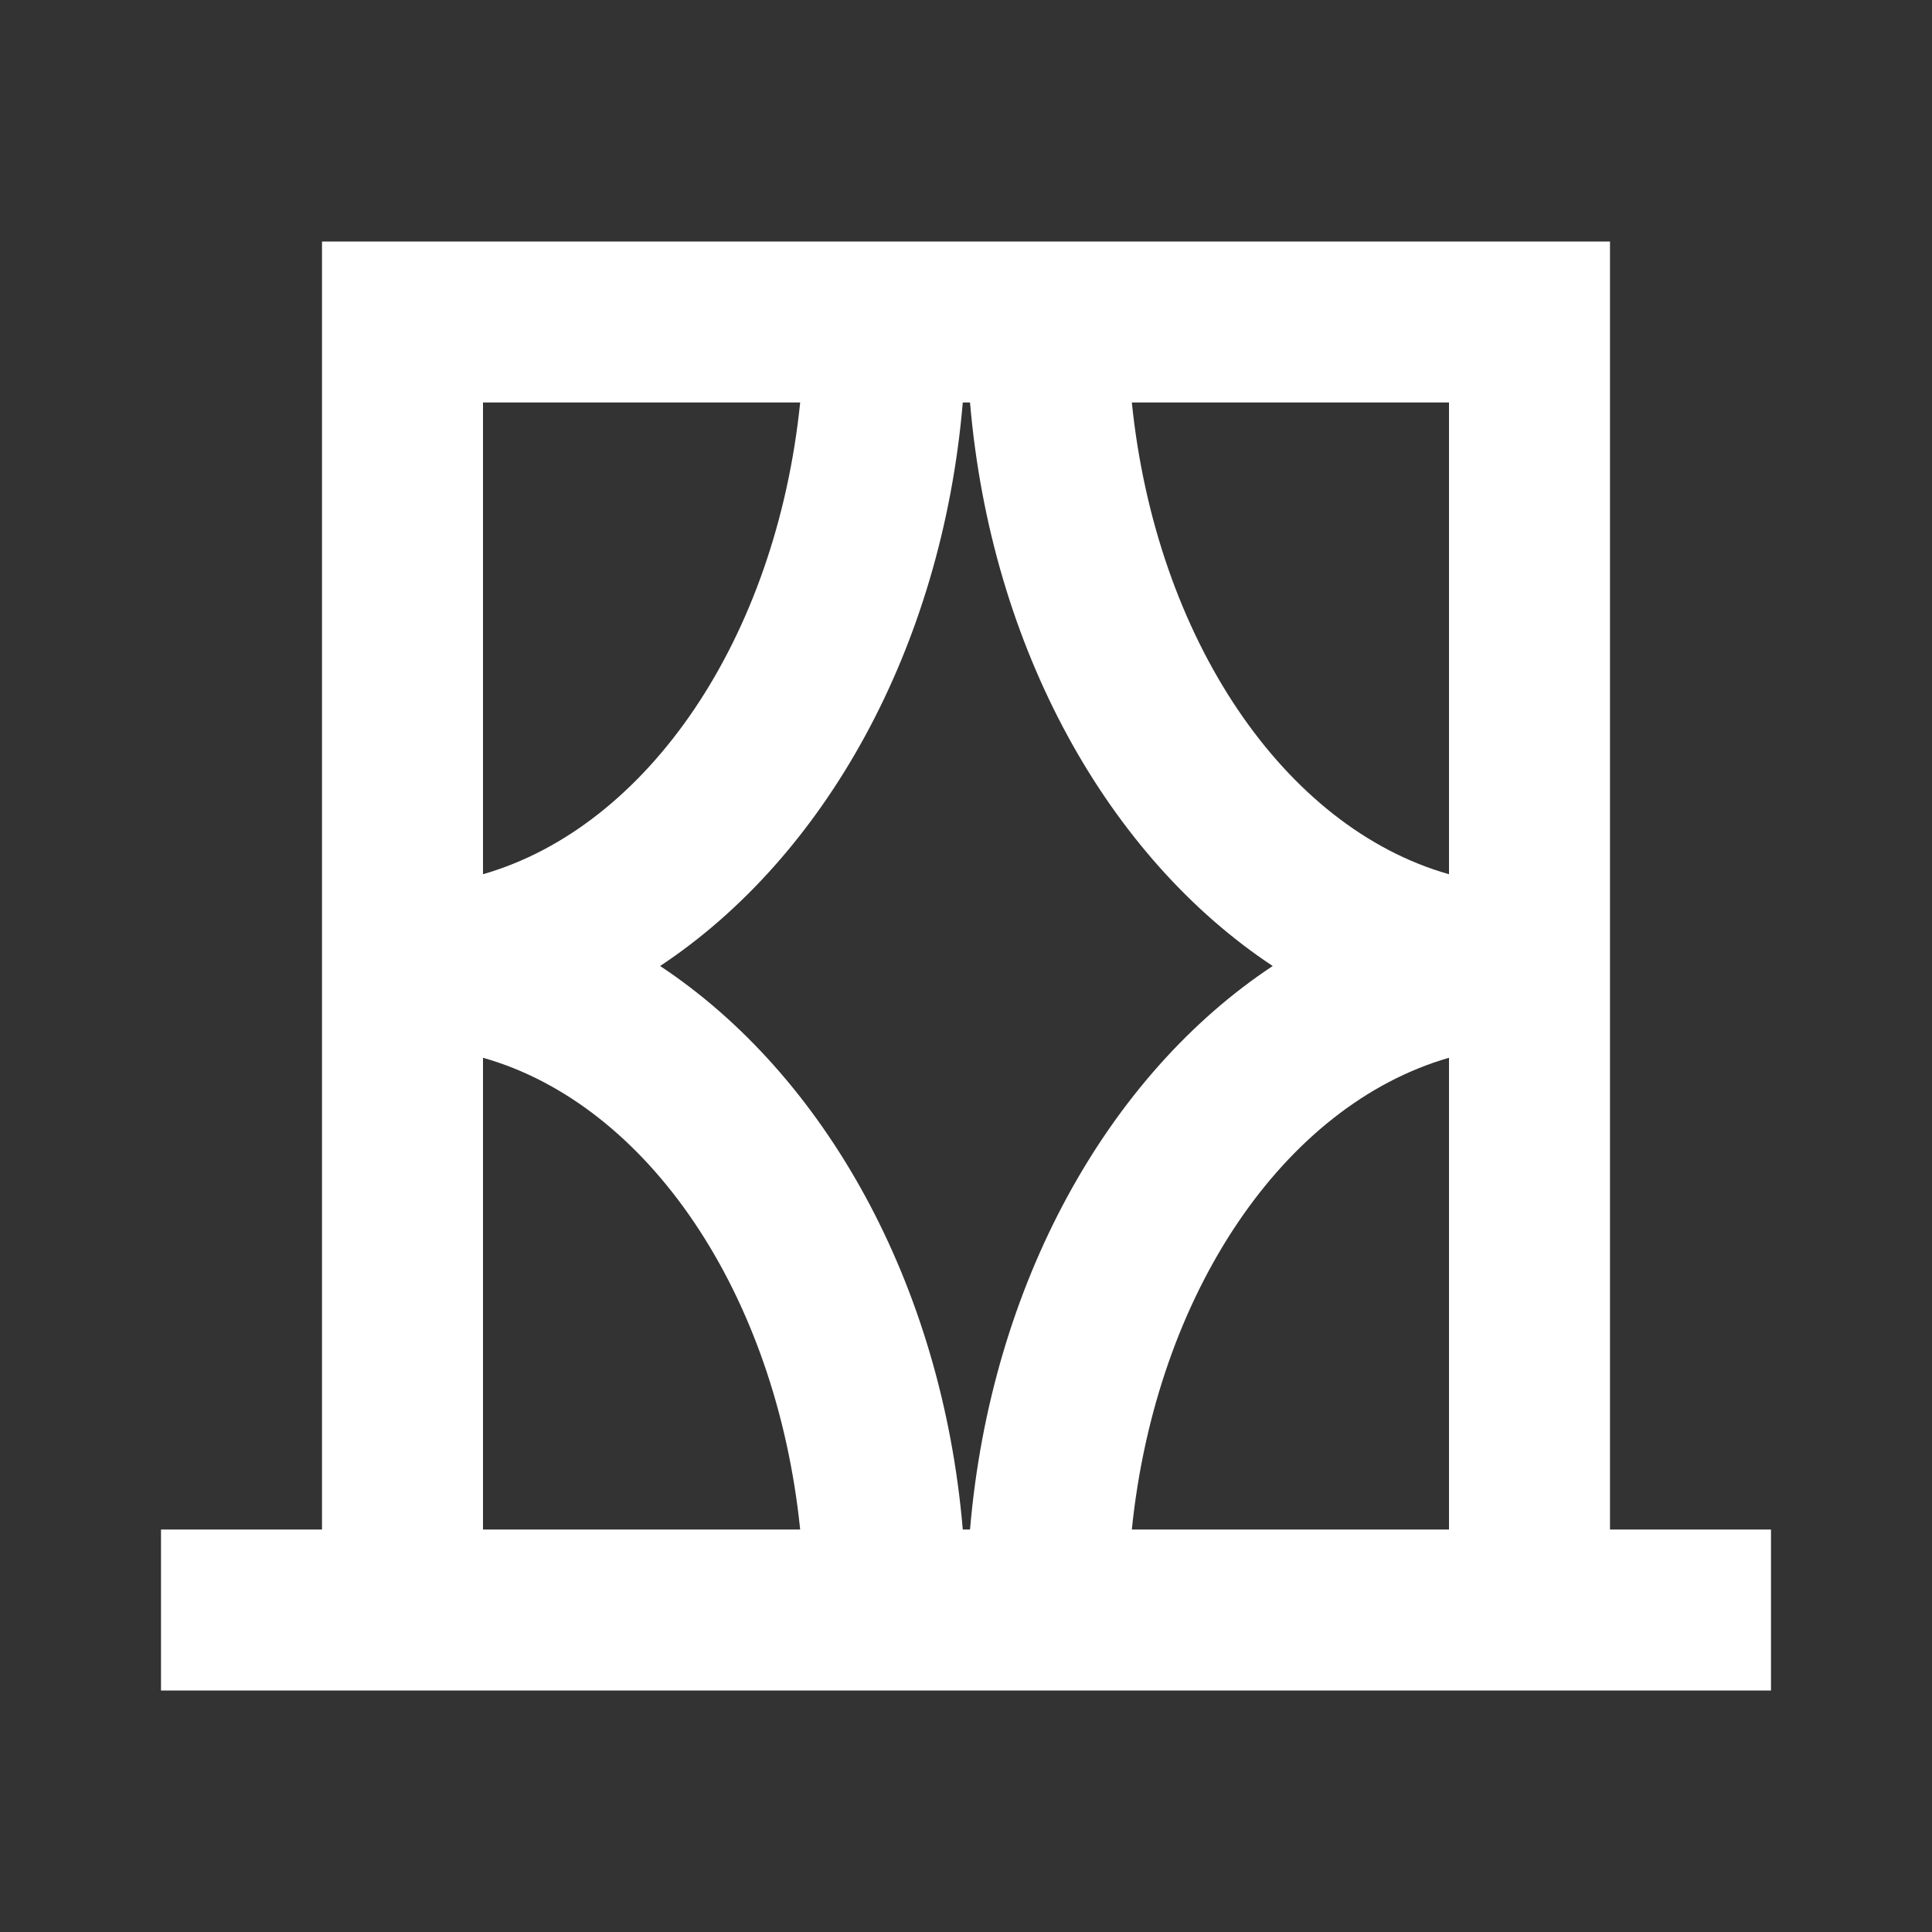 <svg xmlns="http://www.w3.org/2000/svg" enable-background="new 0 0 24 24" height="24px" viewBox="0 0 24 24" width="24px" fill="#FFFFFF"><rect x="0" y="0" width="24" height="24" fill="#333333" stroke="none"/><g><rect fill="none" height="24" width="24"/></g><g><path d="M20,19V3H4v16H2v2h20v-2H20z M18,10.86c-2.05-0.58-3.64-2.93-3.94-5.86H18V10.86z M15.81,12c-2.04,1.35-3.5,3.94-3.76,7 h-0.09c-0.26-3.06-1.72-5.65-3.76-7c2.04-1.35,3.5-3.94,3.76-7h0.09C12.31,8.06,13.77,10.65,15.81,12z M9.94,5 C9.64,7.93,8.05,10.27,6,10.86V5H9.94z M6,13.14c2.05,0.58,3.64,2.93,3.94,5.86H6V13.14z M14.06,19c0.3-2.93,1.89-5.27,3.94-5.86 V19H14.06z"/></g></svg>